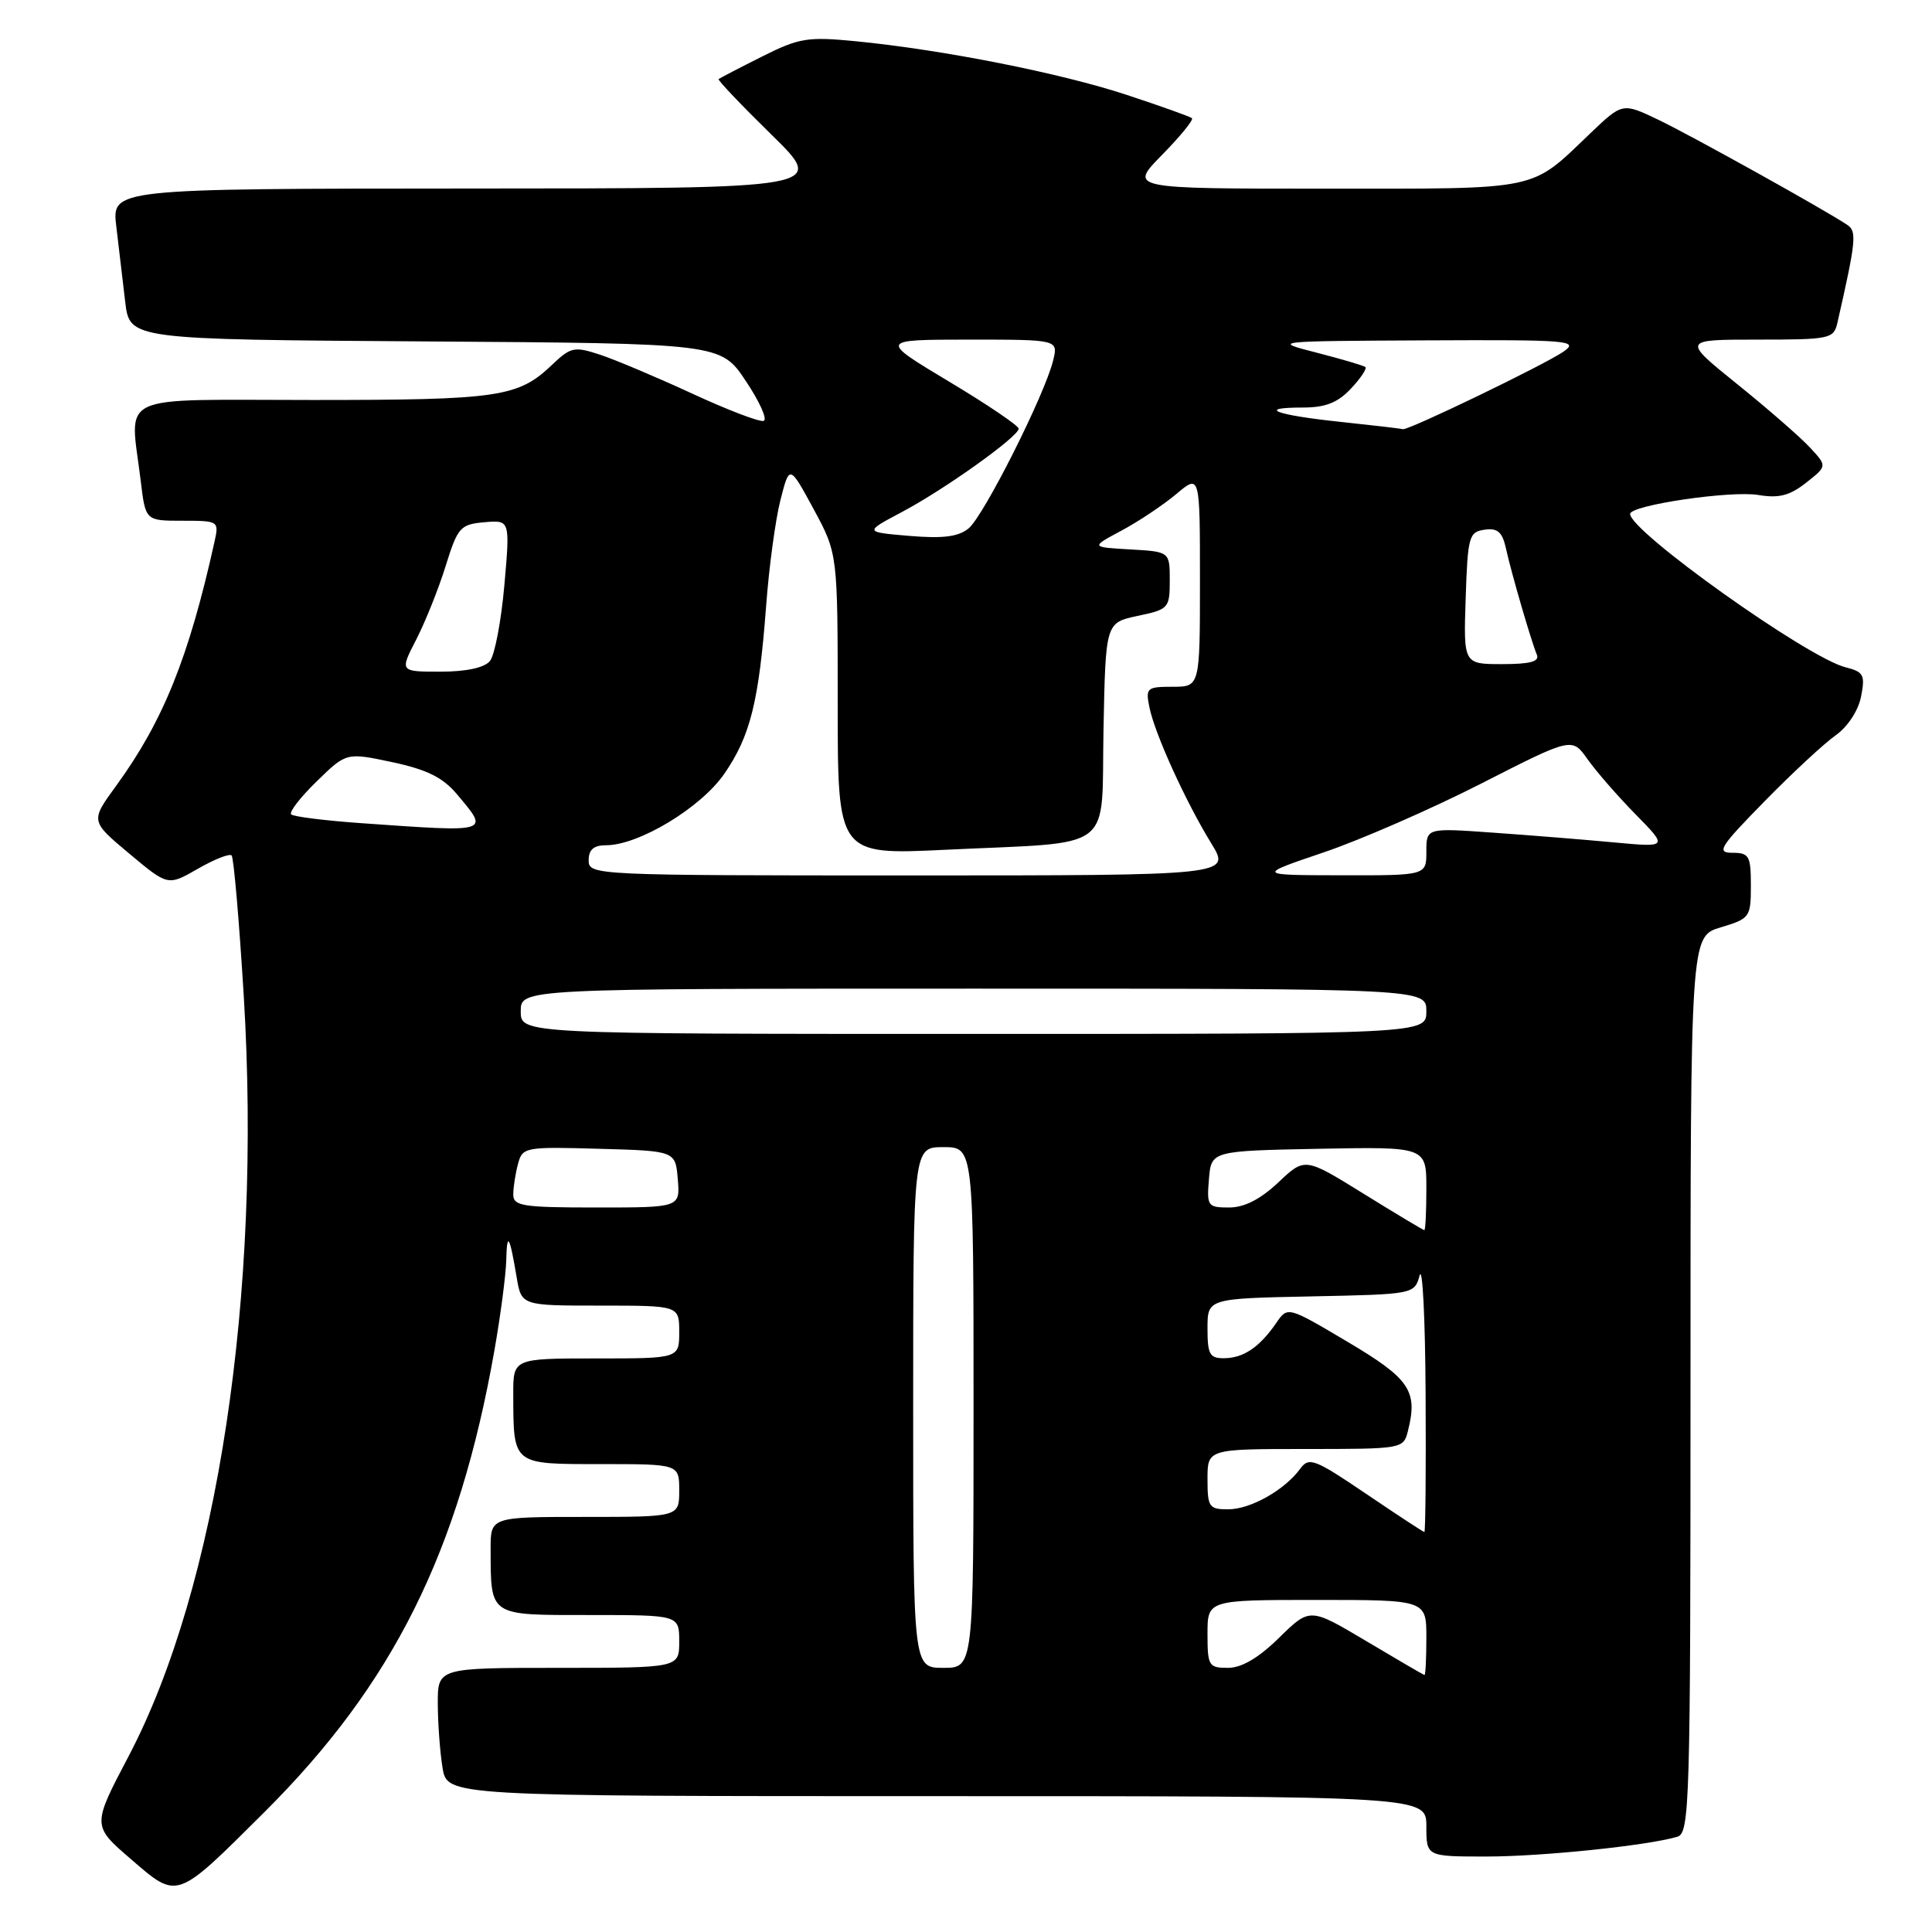 <?xml version="1.0" encoding="UTF-8" standalone="no"?>
<!DOCTYPE svg PUBLIC "-//W3C//DTD SVG 1.1//EN" "http://www.w3.org/Graphics/SVG/1.1/DTD/svg11.dtd" >
<svg xmlns="http://www.w3.org/2000/svg" xmlns:xlink="http://www.w3.org/1999/xlink" version="1.1" viewBox="0 0 256 256">
 <g >
 <path fill="currentColor"
d=" M 35.04 240.11 C 52.10 223.12 60.82 205.61 65.52 178.89 C 66.33 174.28 67.03 168.93 67.08 167.00 C 67.17 163.10 67.53 163.69 68.46 169.25 C 69.09 173.00 69.09 173.00 79.55 173.00 C 90.00 173.00 90.00 173.00 90.00 176.50 C 90.00 180.00 90.00 180.00 79.00 180.00 C 68.00 180.00 68.00 180.00 68.01 184.75 C 68.04 194.17 67.83 194.00 79.62 194.00 C 90.00 194.00 90.00 194.00 90.00 197.50 C 90.00 201.00 90.00 201.00 77.50 201.00 C 65.00 201.00 65.00 201.00 65.01 205.25 C 65.04 214.23 64.70 214.00 78.12 214.00 C 90.00 214.00 90.00 214.00 90.00 217.50 C 90.00 221.00 90.00 221.00 74.00 221.00 C 58.00 221.00 58.00 221.00 58.01 225.75 C 58.02 228.36 58.30 232.19 58.64 234.25 C 59.26 238.00 59.26 238.00 124.13 238.00 C 189.00 238.00 189.00 238.00 189.00 242.00 C 189.00 246.00 189.00 246.00 196.93 246.00 C 204.32 246.00 218.26 244.56 222.25 243.38 C 223.89 242.90 224.00 239.17 224.00 183.47 C 224.00 124.08 224.00 124.08 228.00 122.88 C 231.87 121.72 232.00 121.54 232.00 117.34 C 232.00 113.41 231.77 113.00 229.56 113.00 C 227.39 113.00 227.86 112.25 233.81 106.18 C 237.49 102.42 241.73 98.49 243.24 97.43 C 244.83 96.30 246.23 94.17 246.60 92.30 C 247.16 89.43 246.95 89.03 244.55 88.42 C 239.50 87.16 216.00 70.42 216.00 68.10 C 216.00 66.94 229.36 64.97 233.00 65.59 C 235.70 66.04 237.14 65.68 239.31 63.97 C 242.12 61.76 242.12 61.76 239.81 59.28 C 238.54 57.91 234.21 54.14 230.19 50.90 C 222.88 45.00 222.88 45.00 232.92 45.00 C 242.52 45.00 242.98 44.90 243.47 42.75 C 245.93 31.96 246.06 30.65 244.79 29.81 C 241.71 27.75 224.08 17.95 219.74 15.87 C 214.99 13.60 214.99 13.60 210.74 17.65 C 202.66 25.37 204.44 25.00 175.57 25.00 C 149.58 25.00 149.58 25.00 153.98 20.52 C 156.40 18.06 158.18 15.87 157.94 15.66 C 157.70 15.45 153.81 14.06 149.29 12.57 C 140.52 9.68 124.96 6.60 113.44 5.47 C 106.99 4.84 105.90 5.02 100.94 7.51 C 97.95 9.01 95.38 10.35 95.22 10.48 C 95.07 10.61 98.22 13.92 102.22 17.84 C 109.50 24.97 109.50 24.97 62.16 24.98 C 14.81 25.00 14.81 25.00 15.41 30.00 C 15.73 32.75 16.27 37.24 16.59 39.99 C 17.18 44.98 17.18 44.98 56.34 45.24 C 95.50 45.50 95.50 45.50 98.82 50.48 C 100.65 53.21 101.72 55.59 101.19 55.77 C 100.66 55.95 96.40 54.32 91.71 52.15 C 87.03 49.99 81.54 47.67 79.51 47.00 C 76.10 45.88 75.64 45.97 73.16 48.33 C 68.66 52.63 66.15 53.00 41.43 53.00 C 14.88 53.00 17.22 51.89 18.65 63.75 C 19.28 69.00 19.28 69.00 24.16 69.00 C 28.96 69.00 29.03 69.04 28.43 71.75 C 25.03 87.11 21.62 95.57 15.37 104.15 C 11.98 108.80 11.98 108.80 17.12 113.10 C 22.25 117.40 22.25 117.40 26.21 115.12 C 28.39 113.87 30.40 113.07 30.69 113.35 C 30.97 113.63 31.69 122.01 32.30 131.97 C 34.70 171.51 28.82 210.28 17.04 232.71 C 12.20 241.91 12.20 241.91 17.35 246.35 C 23.60 251.73 23.24 251.86 35.04 240.11 Z  M 181.03 217.45 C 173.57 213.01 173.57 213.01 169.50 217.00 C 166.77 219.68 164.53 221.00 162.71 221.00 C 160.16 221.00 160.00 220.73 160.00 216.50 C 160.00 212.00 160.00 212.00 174.50 212.00 C 189.00 212.00 189.00 212.00 189.00 217.00 C 189.00 219.75 188.89 221.98 188.75 221.95 C 188.61 221.92 185.14 219.90 181.03 217.45 Z  M 121.00 186.50 C 121.00 152.00 121.00 152.00 125.00 152.00 C 129.00 152.00 129.00 152.00 129.00 186.50 C 129.00 221.00 129.00 221.00 125.00 221.00 C 121.00 221.00 121.00 221.00 121.00 186.50 Z  M 181.02 197.94 C 174.18 193.31 173.45 193.03 172.29 194.61 C 170.24 197.43 165.70 199.99 162.75 199.99 C 160.21 200.00 160.00 199.70 160.00 196.00 C 160.00 192.00 160.00 192.00 172.98 192.00 C 185.85 192.00 185.97 191.98 186.56 189.60 C 187.90 184.29 186.80 182.68 178.56 177.80 C 170.62 173.09 170.62 173.09 169.11 175.30 C 166.90 178.50 164.80 179.93 162.25 179.97 C 160.29 180.00 160.00 179.49 160.00 176.03 C 160.00 172.06 160.00 172.06 173.71 171.78 C 187.37 171.50 187.41 171.49 188.11 169.00 C 188.49 167.62 188.85 174.71 188.90 184.75 C 188.96 194.79 188.88 203.00 188.74 203.00 C 188.59 203.00 185.12 200.72 181.02 197.94 Z  M 180.69 158.18 C 172.90 153.35 172.90 153.35 169.38 156.68 C 167.01 158.91 164.88 160.00 162.87 160.00 C 160.03 160.00 159.89 159.82 160.19 156.25 C 160.50 152.50 160.50 152.50 174.75 152.22 C 189.00 151.95 189.00 151.95 189.00 157.47 C 189.00 160.51 188.88 163.00 188.73 163.00 C 188.59 163.00 184.97 160.83 180.69 158.18 Z  M 68.01 158.25 C 68.02 157.29 68.30 155.47 68.64 154.22 C 69.23 152.00 69.57 151.94 79.38 152.22 C 89.50 152.50 89.50 152.50 89.81 156.25 C 90.12 160.00 90.12 160.00 79.06 160.00 C 69.19 160.00 68.00 159.81 68.01 158.25 Z  M 69.00 134.00 C 69.00 131.00 69.00 131.00 129.00 131.00 C 189.00 131.00 189.00 131.00 189.00 134.00 C 189.00 137.00 189.00 137.00 129.00 137.00 C 69.00 137.00 69.00 137.00 69.00 134.00 Z  M 78.00 114.00 C 78.00 112.58 78.67 112.00 80.30 112.00 C 84.65 112.00 92.90 107.01 95.99 102.51 C 99.43 97.51 100.56 92.96 101.52 80.24 C 101.90 75.14 102.75 68.85 103.41 66.27 C 104.61 61.56 104.61 61.56 107.81 67.46 C 111.00 73.36 111.00 73.36 111.00 93.32 C 111.00 113.28 111.00 113.28 125.25 112.60 C 148.12 111.50 145.90 113.19 146.22 96.65 C 146.50 82.51 146.50 82.51 150.75 81.61 C 154.85 80.75 155.00 80.58 155.00 76.91 C 155.00 73.10 155.00 73.10 149.75 72.80 C 144.50 72.50 144.50 72.50 148.62 70.30 C 150.88 69.09 154.14 66.91 155.87 65.46 C 159.00 62.82 159.00 62.82 159.00 76.91 C 159.00 91.00 159.00 91.00 155.38 91.00 C 151.95 91.00 151.78 91.15 152.31 93.75 C 153.02 97.24 157.11 106.23 160.50 111.75 C 163.11 116.00 163.11 116.00 120.56 116.00 C 78.67 116.00 78.00 115.97 78.00 114.00 Z  M 175.38 112.95 C 180.26 111.30 189.67 107.19 196.28 103.82 C 208.30 97.69 208.30 97.69 210.35 100.59 C 211.48 102.19 214.34 105.48 216.71 107.89 C 221.03 112.29 221.03 112.29 213.83 111.62 C 209.88 111.25 202.67 110.67 197.82 110.33 C 189.00 109.70 189.00 109.70 189.00 112.85 C 189.00 116.00 189.00 116.00 177.75 115.98 C 166.50 115.96 166.50 115.96 175.38 112.95 Z  M 47.81 109.07 C 43.03 108.73 38.88 108.21 38.58 107.91 C 38.28 107.61 39.80 105.64 41.96 103.54 C 45.89 99.70 45.89 99.70 51.98 100.99 C 56.56 101.97 58.67 103.01 60.53 105.22 C 64.87 110.38 65.15 110.29 47.81 109.07 Z  M 55.15 84.75 C 56.35 82.41 58.11 78.03 59.05 75.00 C 60.65 69.86 60.99 69.48 64.18 69.20 C 67.59 68.90 67.59 68.90 66.83 77.56 C 66.41 82.31 65.55 86.84 64.91 87.60 C 64.18 88.48 61.76 89.00 58.36 89.00 C 52.96 89.00 52.96 89.00 55.15 84.75 Z  M 194.21 79.25 C 194.48 71.08 194.65 70.48 196.71 70.19 C 198.44 69.94 199.07 70.49 199.55 72.69 C 200.28 75.99 202.89 84.95 203.64 86.75 C 204.02 87.66 202.75 88.00 199.04 88.00 C 193.92 88.00 193.92 88.00 194.21 79.25 Z  M 120.50 71.01 C 114.50 70.50 114.50 70.50 119.50 67.85 C 125.15 64.86 134.96 57.86 134.98 56.80 C 134.99 56.42 130.84 53.61 125.75 50.56 C 116.50 45.01 116.50 45.01 128.36 45.00 C 140.22 45.00 140.22 45.00 139.55 47.75 C 138.47 52.24 130.34 68.40 128.34 70.02 C 126.98 71.13 124.94 71.38 120.50 71.01 Z  M 177.62 55.90 C 168.97 54.99 166.39 54.00 172.66 54.00 C 175.62 54.00 177.26 53.36 179.00 51.50 C 180.29 50.13 181.15 48.84 180.92 48.64 C 180.69 48.44 177.80 47.59 174.50 46.74 C 168.51 45.20 168.52 45.20 188.97 45.10 C 207.89 45.01 209.27 45.12 207.19 46.58 C 204.77 48.28 186.52 57.09 185.88 56.87 C 185.67 56.79 181.95 56.36 177.62 55.90 Z "/>
</g>
</svg>